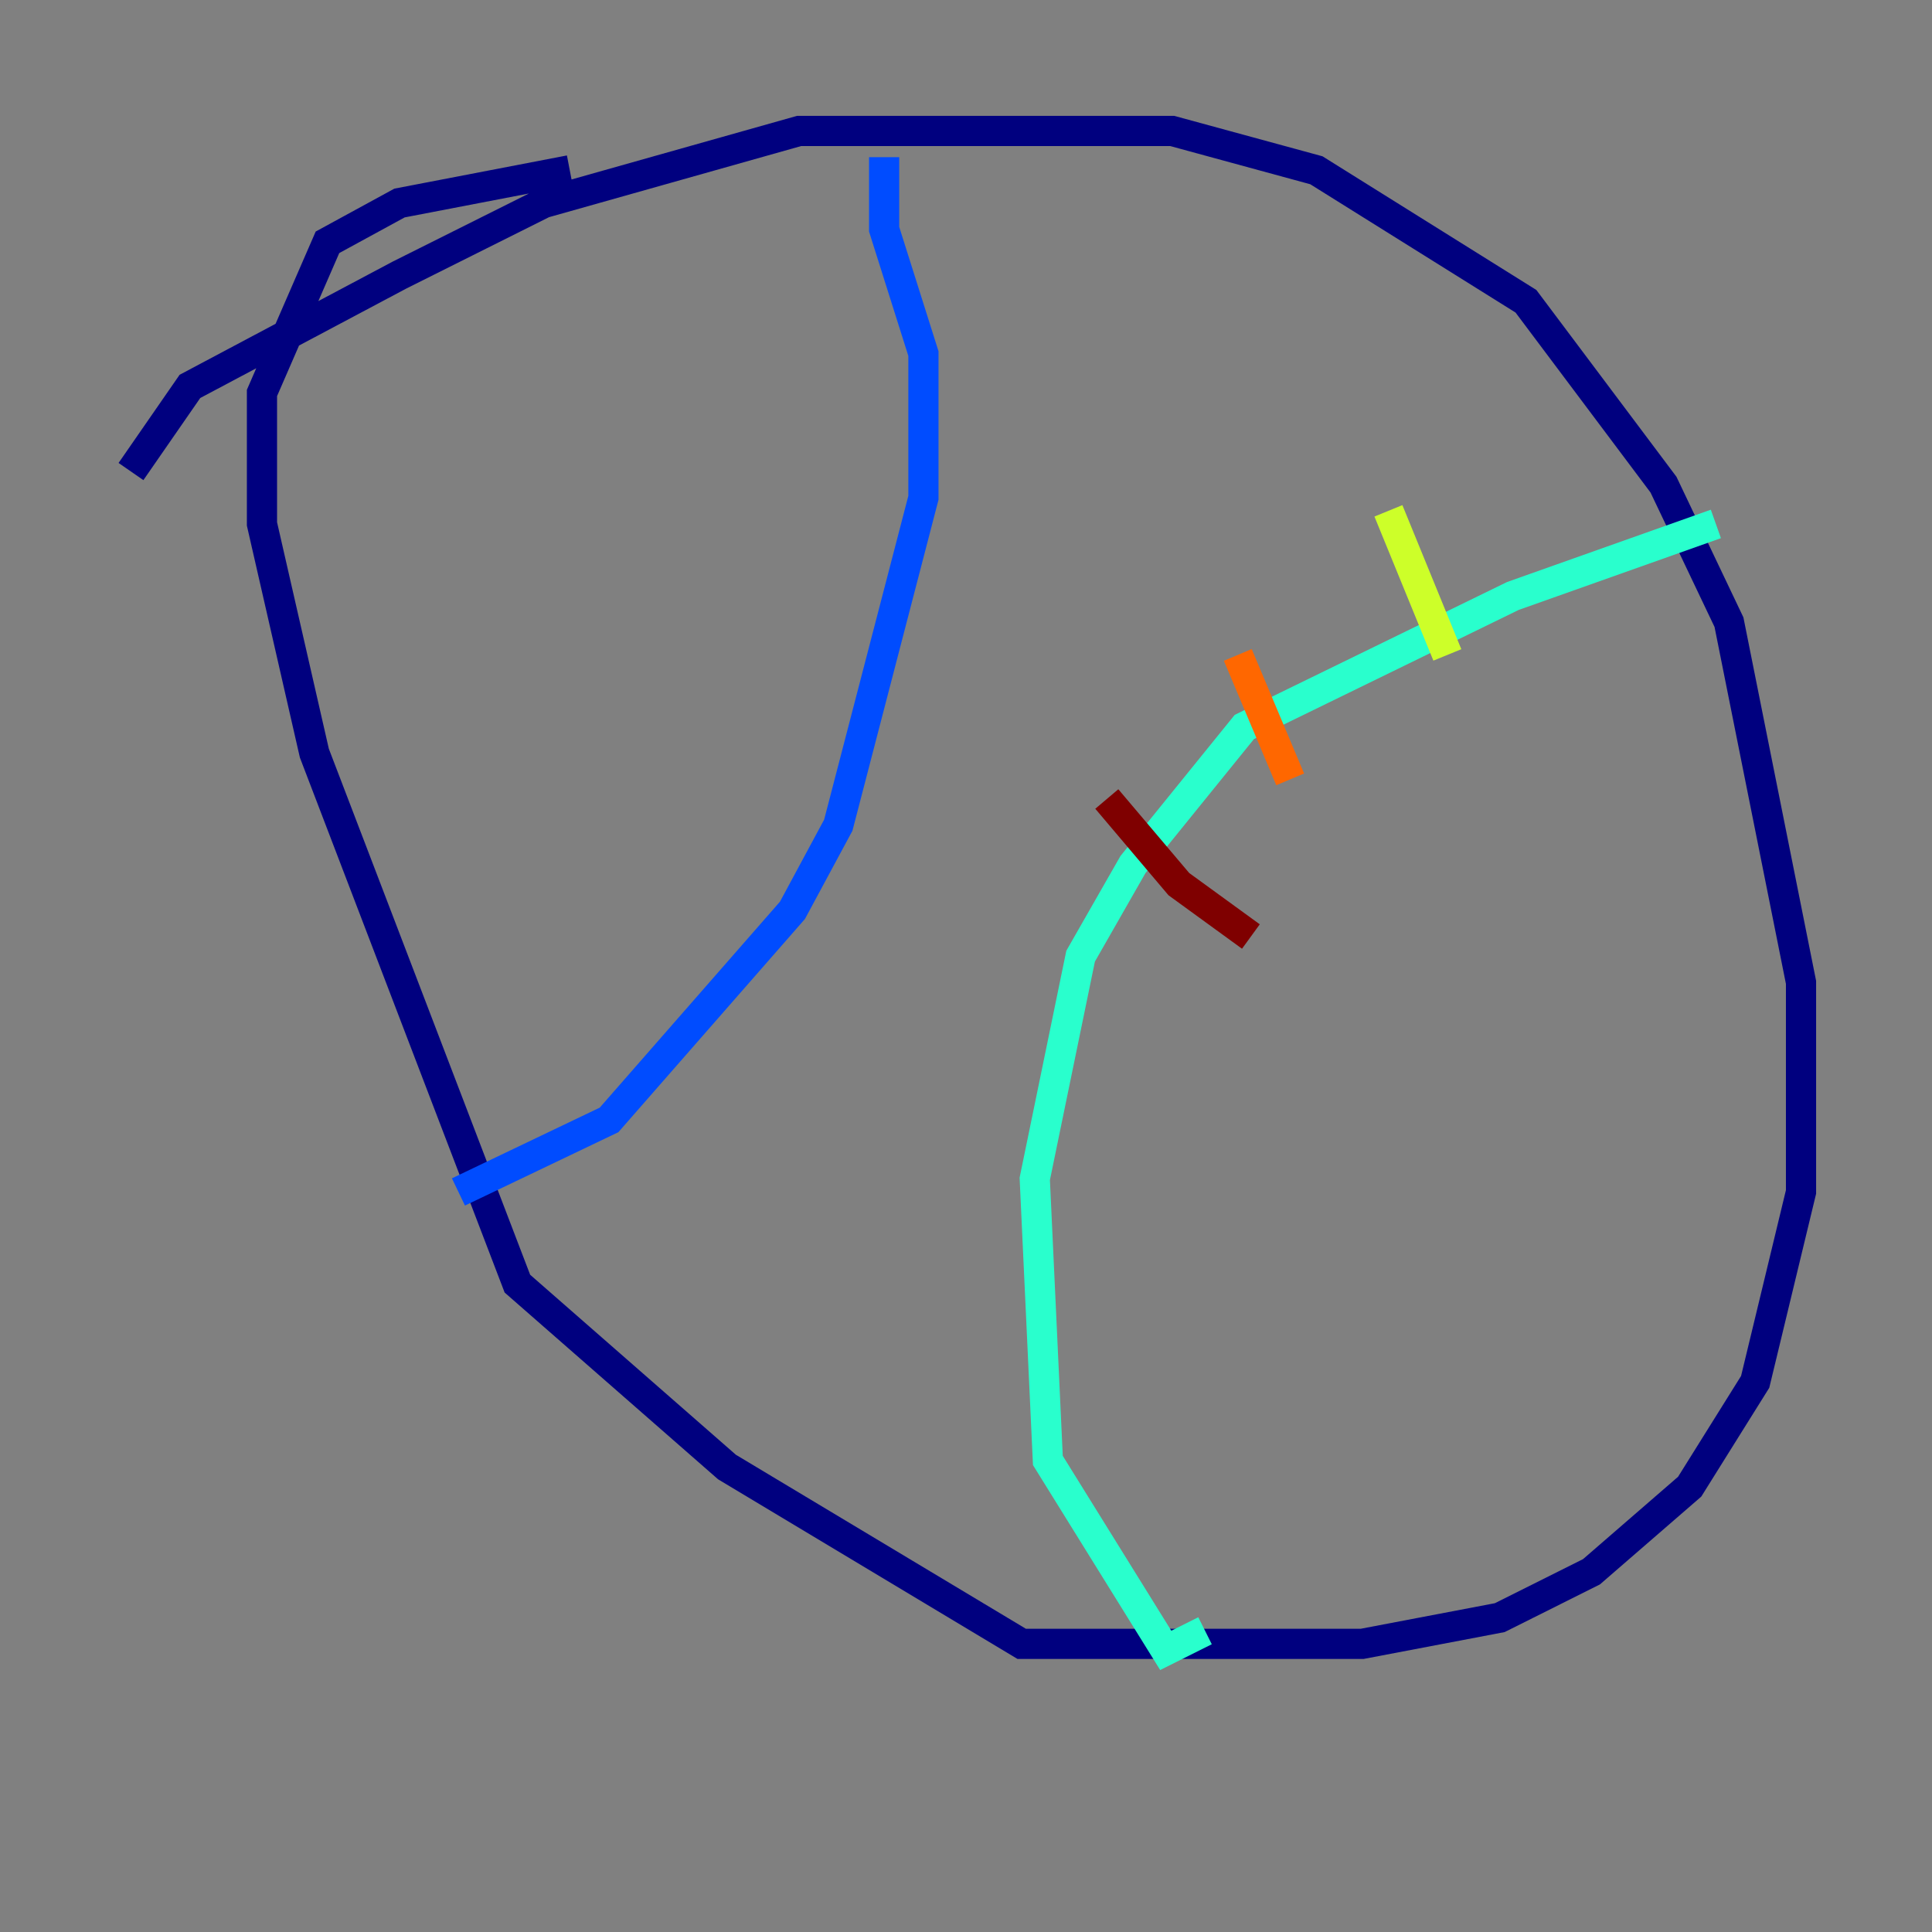 <?xml version="1.0" encoding="utf-8" ?>
<svg baseProfile="tiny" height="128" version="1.2" viewBox="0,0,128,128" width="128" xmlns="http://www.w3.org/2000/svg" xmlns:ev="http://www.w3.org/2001/xml-events" xmlns:xlink="http://www.w3.org/1999/xlink"><rect x="0" y="0" width="128" height="128" fill="#808080" stroke="none"/><defs /><polyline fill="none" points="8.678,31.241 12.583,25.6 26.468,18.224 36.014,13.451 52.936,8.678 77.668,8.678 87.214,11.281 101.098,19.959 110.21,32.108 114.549,41.22 119.322,65.085 119.322,78.969 116.285,91.552 111.946,98.495 105.437,104.136 99.363,107.173 90.251,108.909 67.688,108.909 48.163,97.193 34.278,85.044 20.827,49.898 17.356,34.712 17.356,26.034 21.695,16.054 26.468,13.451 37.749,11.281" stroke="#00007f" stroke-width="2" /><polyline fill="none" points="58.576,10.414 58.576,15.186 61.18,23.43 61.18,32.976 55.539,54.671 52.502,60.312 40.352,74.197 30.373,78.969" stroke="#004cff" stroke-width="2" /><polyline fill="none" points="113.681,34.712 100.231,39.485 82.441,48.163 75.064,57.275 71.593,63.349 68.556,78.102 69.424,96.759 77.234,109.342 79.837,108.041" stroke="#29ffcd" stroke-width="2" /><polyline fill="none" points="91.986,33.844 95.891,43.39" stroke="#cdff29" stroke-width="2" /><polyline fill="none" points="82.007,43.39 85.478,51.634" stroke="#ff6700" stroke-width="2" /><polyline fill="none" points="73.329,52.936 78.102,58.576 82.875,62.047" stroke="#7f0000" stroke-width="2" /></svg>